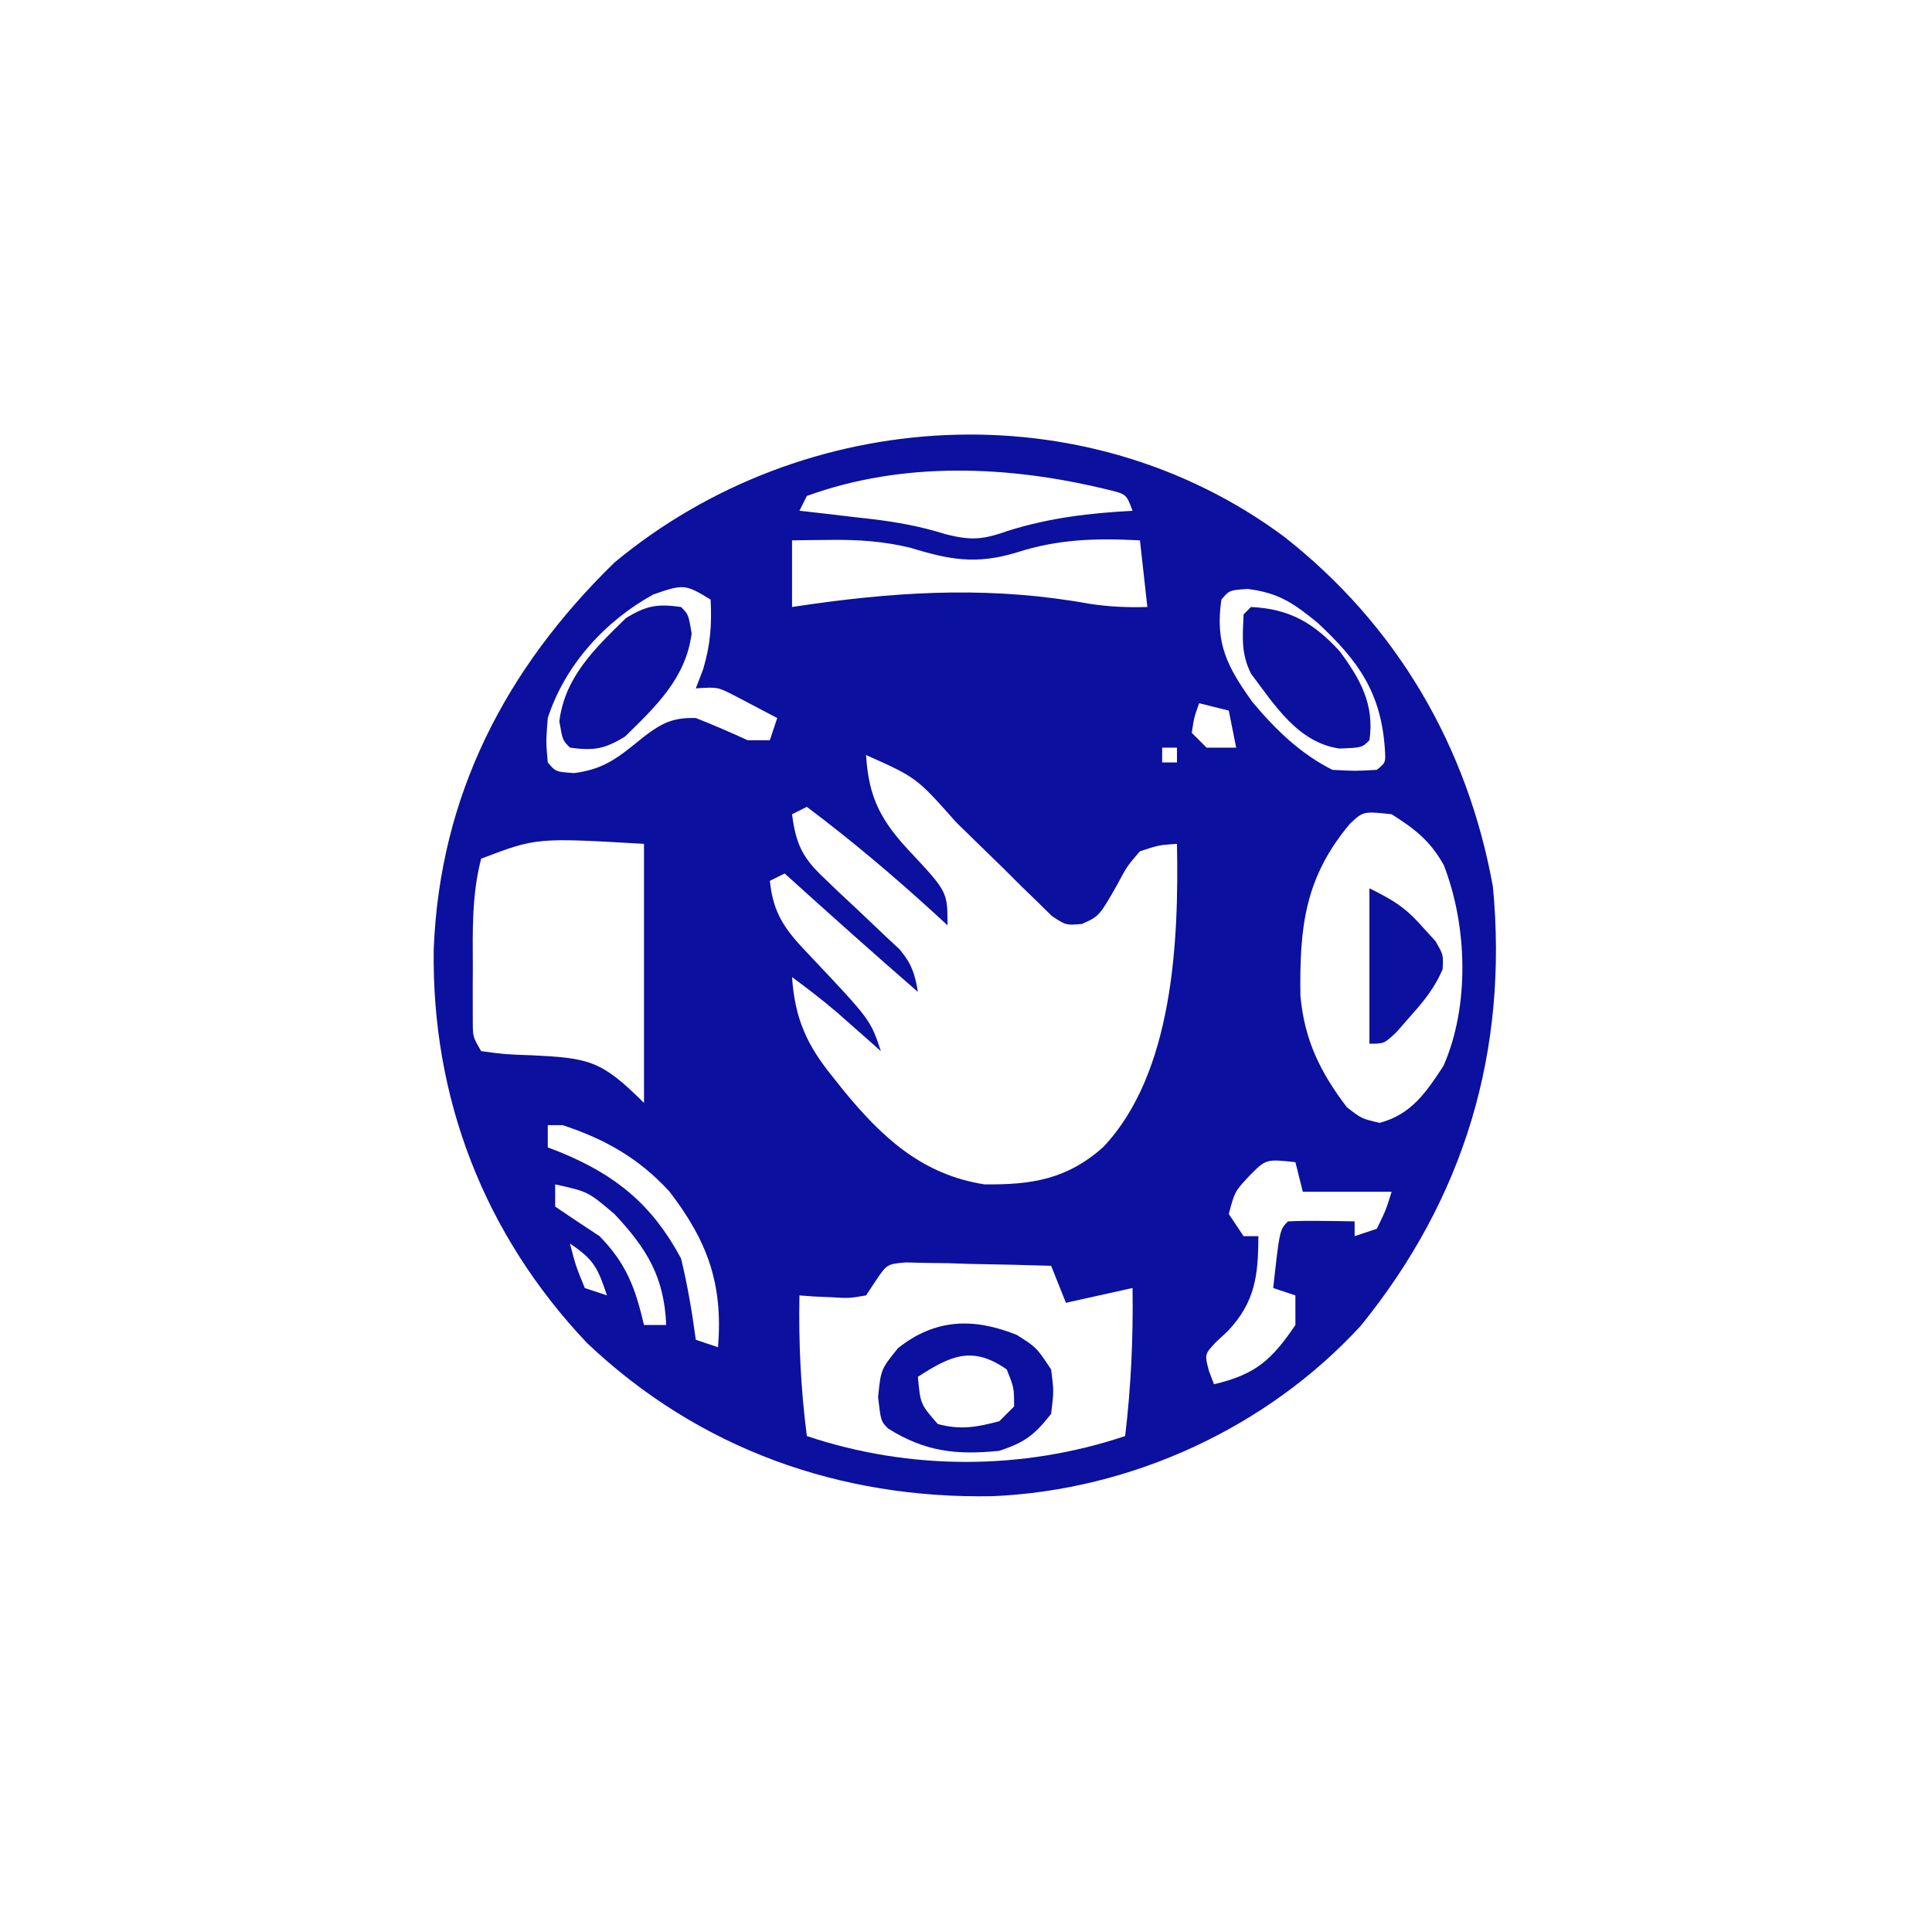 <?xml version="1.0" encoding="UTF-8"?>
<svg version="1.1" xmlns="http://www.w3.org/2000/svg" width="261" height="261">
<path d="M0 0 C15.216 11.917 24.817 28.319 28.246 47.336 C30.33 69.5 24.408 89.367 10.371 106.648 C-2.321 120.442 -20.638 128.841 -39.336 129.648 C-59.977 130.04 -79.006 123.288 -94.129 108.965 C-108.051 94.267 -115.157 75.842 -114.846 55.7 C-114.016 34.956 -105.148 17.867 -90.441 3.523 C-64.875 -17.712 -26.966 -19.986 0 0 Z M-64.441 -5.477 C-64.771 -4.817 -65.101 -4.157 -65.441 -3.477 C-64.368 -3.355 -63.294 -3.234 -62.188 -3.109 C-60.751 -2.94 -59.315 -2.771 -57.879 -2.602 C-57.174 -2.523 -56.47 -2.444 -55.744 -2.363 C-52.226 -1.942 -49.149 -1.385 -45.742 -0.324 C-42.143 0.6 -40.642 0.412 -37.191 -0.789 C-31.612 -2.538 -26.263 -3.15 -20.441 -3.477 C-21.277 -5.721 -21.277 -5.721 -23.785 -6.328 C-37.064 -9.582 -51.392 -10.218 -64.441 -5.477 Z M-66.441 0.523 C-66.441 3.493 -66.441 6.463 -66.441 9.523 C-65.449 9.379 -64.456 9.235 -63.434 9.086 C-50.822 7.329 -38.896 6.795 -26.281 9.086 C-23.613 9.497 -21.135 9.603 -18.441 9.523 C-18.936 5.068 -18.936 5.068 -19.441 0.523 C-25.326 0.216 -30.422 0.336 -36.066 2.148 C-41.505 3.811 -45.119 3.17 -50.441 1.523 C-54.114 0.643 -57.481 0.415 -61.254 0.461 C-62.23 0.47 -63.206 0.479 -64.211 0.488 C-64.947 0.5 -65.683 0.511 -66.441 0.523 Z M-85.191 7.836 C-91.732 11.437 -97.127 17.397 -99.441 24.523 C-99.692 27.691 -99.692 27.691 -99.441 30.523 C-98.367 31.79 -98.367 31.79 -95.879 31.961 C-91.539 31.409 -89.66 29.61 -86.316 26.938 C-83.93 25.138 -82.451 24.446 -79.441 24.523 C-77.082 25.459 -74.745 26.457 -72.441 27.523 C-71.451 27.523 -70.461 27.523 -69.441 27.523 C-69.111 26.533 -68.781 25.543 -68.441 24.523 C-69.708 23.849 -70.98 23.184 -72.254 22.523 C-72.962 22.152 -73.669 21.781 -74.398 21.398 C-76.531 20.327 -76.531 20.327 -79.441 20.523 C-79.111 19.657 -78.781 18.791 -78.441 17.898 C-77.454 14.566 -77.277 11.972 -77.441 8.523 C-80.854 6.432 -81.1 6.404 -85.191 7.836 Z M-8.441 8.523 C-9.303 14.43 -7.678 17.586 -4.234 22.371 C-1.177 26.041 2.259 29.374 6.559 31.523 C9.6 31.69 9.6 31.69 12.559 31.523 C13.757 30.548 13.757 30.548 13.648 28.738 C13.139 21.119 10.09 16.816 4.594 11.691 C1.351 9.033 -0.658 7.623 -4.879 7.086 C-7.367 7.257 -7.367 7.257 -8.441 8.523 Z M-11.441 22.523 C-12.123 24.415 -12.123 24.415 -12.441 26.523 C-11.781 27.183 -11.121 27.843 -10.441 28.523 C-9.121 28.523 -7.801 28.523 -6.441 28.523 C-6.771 26.873 -7.101 25.223 -7.441 23.523 C-8.761 23.193 -10.081 22.863 -11.441 22.523 Z M-16.441 28.523 C-16.441 29.183 -16.441 29.843 -16.441 30.523 C-15.781 30.523 -15.121 30.523 -14.441 30.523 C-14.441 29.863 -14.441 29.203 -14.441 28.523 C-15.101 28.523 -15.761 28.523 -16.441 28.523 Z M-56.441 29.523 C-56.094 35.409 -54.328 38.534 -50.379 42.711 C-45.441 48.012 -45.441 48.012 -45.441 52.523 C-46.059 51.955 -46.676 51.386 -47.312 50.801 C-52.834 45.767 -58.467 41.011 -64.441 36.523 C-65.431 37.018 -65.431 37.018 -66.441 37.523 C-65.929 41.528 -65.037 43.404 -62.098 46.152 C-61.429 46.795 -60.76 47.438 -60.07 48.1 C-59.368 48.755 -58.665 49.411 -57.941 50.086 C-56.549 51.393 -55.163 52.706 -53.785 54.027 C-53.168 54.603 -52.552 55.179 -51.916 55.772 C-50.297 57.695 -49.843 59.067 -49.441 61.523 C-55.503 56.258 -61.484 50.907 -67.441 45.523 C-68.101 45.853 -68.761 46.183 -69.441 46.523 C-68.957 51.117 -67.28 53.223 -64.129 56.523 C-55.858 65.272 -55.858 65.272 -54.441 69.523 C-54.972 69.053 -55.504 68.582 -56.051 68.098 C-56.757 67.475 -57.464 66.852 -58.191 66.211 C-59.236 65.289 -59.236 65.289 -60.301 64.348 C-62.293 62.65 -64.33 61.069 -66.441 59.523 C-66.045 65.22 -64.421 68.735 -60.879 73.086 C-60.429 73.651 -59.98 74.216 -59.516 74.798 C-54.293 81.182 -48.863 86.217 -40.441 87.523 C-34.085 87.594 -29.343 86.855 -24.441 82.523 C-14.943 72.564 -14.174 54.619 -14.441 41.523 C-16.844 41.679 -16.844 41.679 -19.441 42.523 C-21.185 44.541 -21.185 44.541 -22.504 47.023 C-24.95 51.305 -24.95 51.305 -27.298 52.348 C-29.441 52.523 -29.441 52.523 -31.329 51.279 C-31.969 50.648 -32.61 50.017 -33.27 49.367 C-33.988 48.674 -34.706 47.98 -35.445 47.266 C-36.187 46.526 -36.928 45.786 -37.691 45.023 C-39.154 43.595 -40.617 42.168 -42.082 40.742 C-42.801 40.041 -43.519 39.34 -44.26 38.617 C-49.634 32.557 -49.634 32.557 -56.441 29.523 Z M8.926 38.809 C2.84 46.057 2.099 52.736 2.238 62.07 C2.795 68.075 4.904 72.335 8.496 77.086 C10.494 78.643 10.494 78.643 12.934 79.211 C17.194 78.095 19.206 75.113 21.559 71.523 C25.12 63.429 24.802 52.619 21.609 44.402 C19.774 41.121 17.739 39.535 14.559 37.523 C10.736 37.111 10.736 37.111 8.926 38.809 Z M-108.441 43.523 C-109.708 48.4 -109.589 53.212 -109.566 58.211 C-109.57 59.078 -109.574 59.945 -109.578 60.838 C-109.577 61.666 -109.576 62.494 -109.574 63.348 C-109.573 64.101 -109.572 64.855 -109.571 65.632 C-109.557 67.613 -109.557 67.613 -108.441 69.523 C-105.267 69.956 -105.267 69.956 -101.566 70.086 C-93.887 70.472 -92.234 70.731 -86.441 76.523 C-86.441 64.973 -86.441 53.423 -86.441 41.523 C-100.966 40.68 -100.966 40.68 -108.441 43.523 Z M-99.441 79.523 C-99.441 80.513 -99.441 81.503 -99.441 82.523 C-98.85 82.754 -98.258 82.985 -97.648 83.223 C-90.187 86.302 -85.324 90.294 -81.441 97.523 C-80.551 101.164 -79.943 104.811 -79.441 108.523 C-78.451 108.853 -77.461 109.183 -76.441 109.523 C-75.756 101.027 -77.812 95.242 -83.016 88.477 C-87.107 84.014 -91.702 81.405 -97.441 79.523 C-98.101 79.523 -98.761 79.523 -99.441 79.523 Z M-4.629 86.336 C-6.628 88.48 -6.628 88.48 -7.441 91.523 C-6.451 93.008 -6.451 93.008 -5.441 94.523 C-4.781 94.523 -4.121 94.523 -3.441 94.523 C-3.465 99.815 -3.852 103.381 -7.566 107.336 C-8.126 107.858 -8.685 108.38 -9.262 108.918 C-10.709 110.493 -10.709 110.493 -10.121 112.723 C-9.785 113.614 -9.785 113.614 -9.441 114.523 C-3.777 113.206 -1.62 111.198 1.559 106.523 C1.559 105.203 1.559 103.883 1.559 102.523 C0.569 102.193 -0.421 101.863 -1.441 101.523 C-0.566 93.648 -0.566 93.648 0.559 92.523 C2.078 92.452 3.6 92.44 5.121 92.461 C5.947 92.47 6.774 92.479 7.625 92.488 C8.263 92.5 8.901 92.511 9.559 92.523 C9.559 93.183 9.559 93.843 9.559 94.523 C10.549 94.193 11.539 93.863 12.559 93.523 C13.777 91.019 13.777 91.019 14.559 88.523 C13.569 88.523 12.579 88.523 11.559 88.523 C8.559 88.523 5.559 88.523 2.559 88.523 C2.229 87.203 1.899 85.883 1.559 84.523 C-2.402 84.098 -2.402 84.098 -4.629 86.336 Z M-98.441 87.523 C-98.441 88.513 -98.441 89.503 -98.441 90.523 C-96.455 91.878 -94.453 93.208 -92.441 94.523 C-88.778 98.288 -87.616 101.532 -86.441 106.523 C-85.451 106.523 -84.461 106.523 -83.441 106.523 C-83.711 100.047 -86.028 96.222 -90.441 91.523 C-94.007 88.498 -94.007 88.498 -98.441 87.523 Z M-96.441 95.523 C-95.667 98.515 -95.667 98.515 -94.441 101.523 C-93.451 101.853 -92.461 102.183 -91.441 102.523 C-92.691 98.87 -93.112 97.743 -96.441 95.523 Z M-55.119 100.523 C-55.555 101.183 -55.992 101.843 -56.441 102.523 C-58.703 102.914 -58.703 102.914 -61.129 102.773 C-61.937 102.737 -62.745 102.701 -63.578 102.664 C-64.193 102.618 -64.808 102.571 -65.441 102.523 C-65.562 108.956 -65.265 115.141 -64.441 121.523 C-50.553 126.18 -35.329 126.18 -21.441 121.523 C-20.642 114.816 -20.345 108.279 -20.441 101.523 C-23.411 102.183 -26.381 102.843 -29.441 103.523 C-30.101 101.873 -30.761 100.223 -31.441 98.523 C-35.045 98.407 -38.649 98.336 -42.254 98.273 C-43.278 98.24 -44.302 98.206 -45.357 98.172 C-46.832 98.153 -46.832 98.153 -48.336 98.133 C-49.242 98.112 -50.148 98.091 -51.081 98.069 C-53.611 98.299 -53.611 98.299 -55.119 100.523 Z " fill="#0B109F" transform="translate(173.441,72.477)"/>
<path d="M0 0 C2.688 1.688 2.688 1.688 4.688 4.688 C5.062 7.625 5.062 7.625 4.688 10.688 C2.455 13.535 1.138 14.537 -2.312 15.688 C-8.081 16.259 -12.281 15.832 -17.312 12.688 C-18.312 11.688 -18.312 11.688 -18.688 8.438 C-18.312 4.688 -18.312 4.688 -16 1.812 C-10.987 -2.152 -5.88 -2.33 0 0 Z M-13.312 5.688 C-12.97 9.378 -12.97 9.378 -10.625 12.062 C-7.542 12.896 -5.381 12.488 -2.312 11.688 C-1.653 11.027 -0.993 10.367 -0.312 9.688 C-0.322 7.14 -0.322 7.14 -1.312 4.688 C-5.933 1.453 -8.893 2.821 -13.312 5.688 Z " fill="#0B109F" transform="translate(137.312,180.312)"/>
<path d="M0 0 C1 1 1 1 1.438 3.562 C0.674 9.565 -3.349 13.389 -7.562 17.5 C-10.328 19.202 -11.81 19.443 -15 19 C-16 18 -16 18 -16.438 15.438 C-15.674 9.435 -11.651 5.611 -7.438 1.5 C-4.672 -0.202 -3.19 -0.443 0 0 Z " fill="#0B109F" transform="translate(92,82)"/>
<path d="M0 0 C5.242 0.244 8.527 2.195 12 6 C14.777 9.754 16.705 13.209 16 18 C15 19 15 19 11.938 19.125 C6.337 18.302 3.206 13.262 0 9 C-1.366 6.268 -1.128 4.018 -1 1 C-0.67 0.67 -0.34 0.34 0 0 Z " fill="#0B109F" transform="translate(169,82)"/>
<path d="M0 0 C3.451 1.726 4.891 2.624 7.312 5.375 C7.845 5.96 8.377 6.545 8.926 7.148 C10 9 10 9 9.883 10.961 C8.793 13.478 7.386 15.203 5.562 17.25 C4.945 17.956 4.328 18.663 3.691 19.391 C2 21 2 21 0 21 C0 14.07 0 7.14 0 0 Z " fill="#0B109F" transform="translate(185,120)"/>
</svg>

